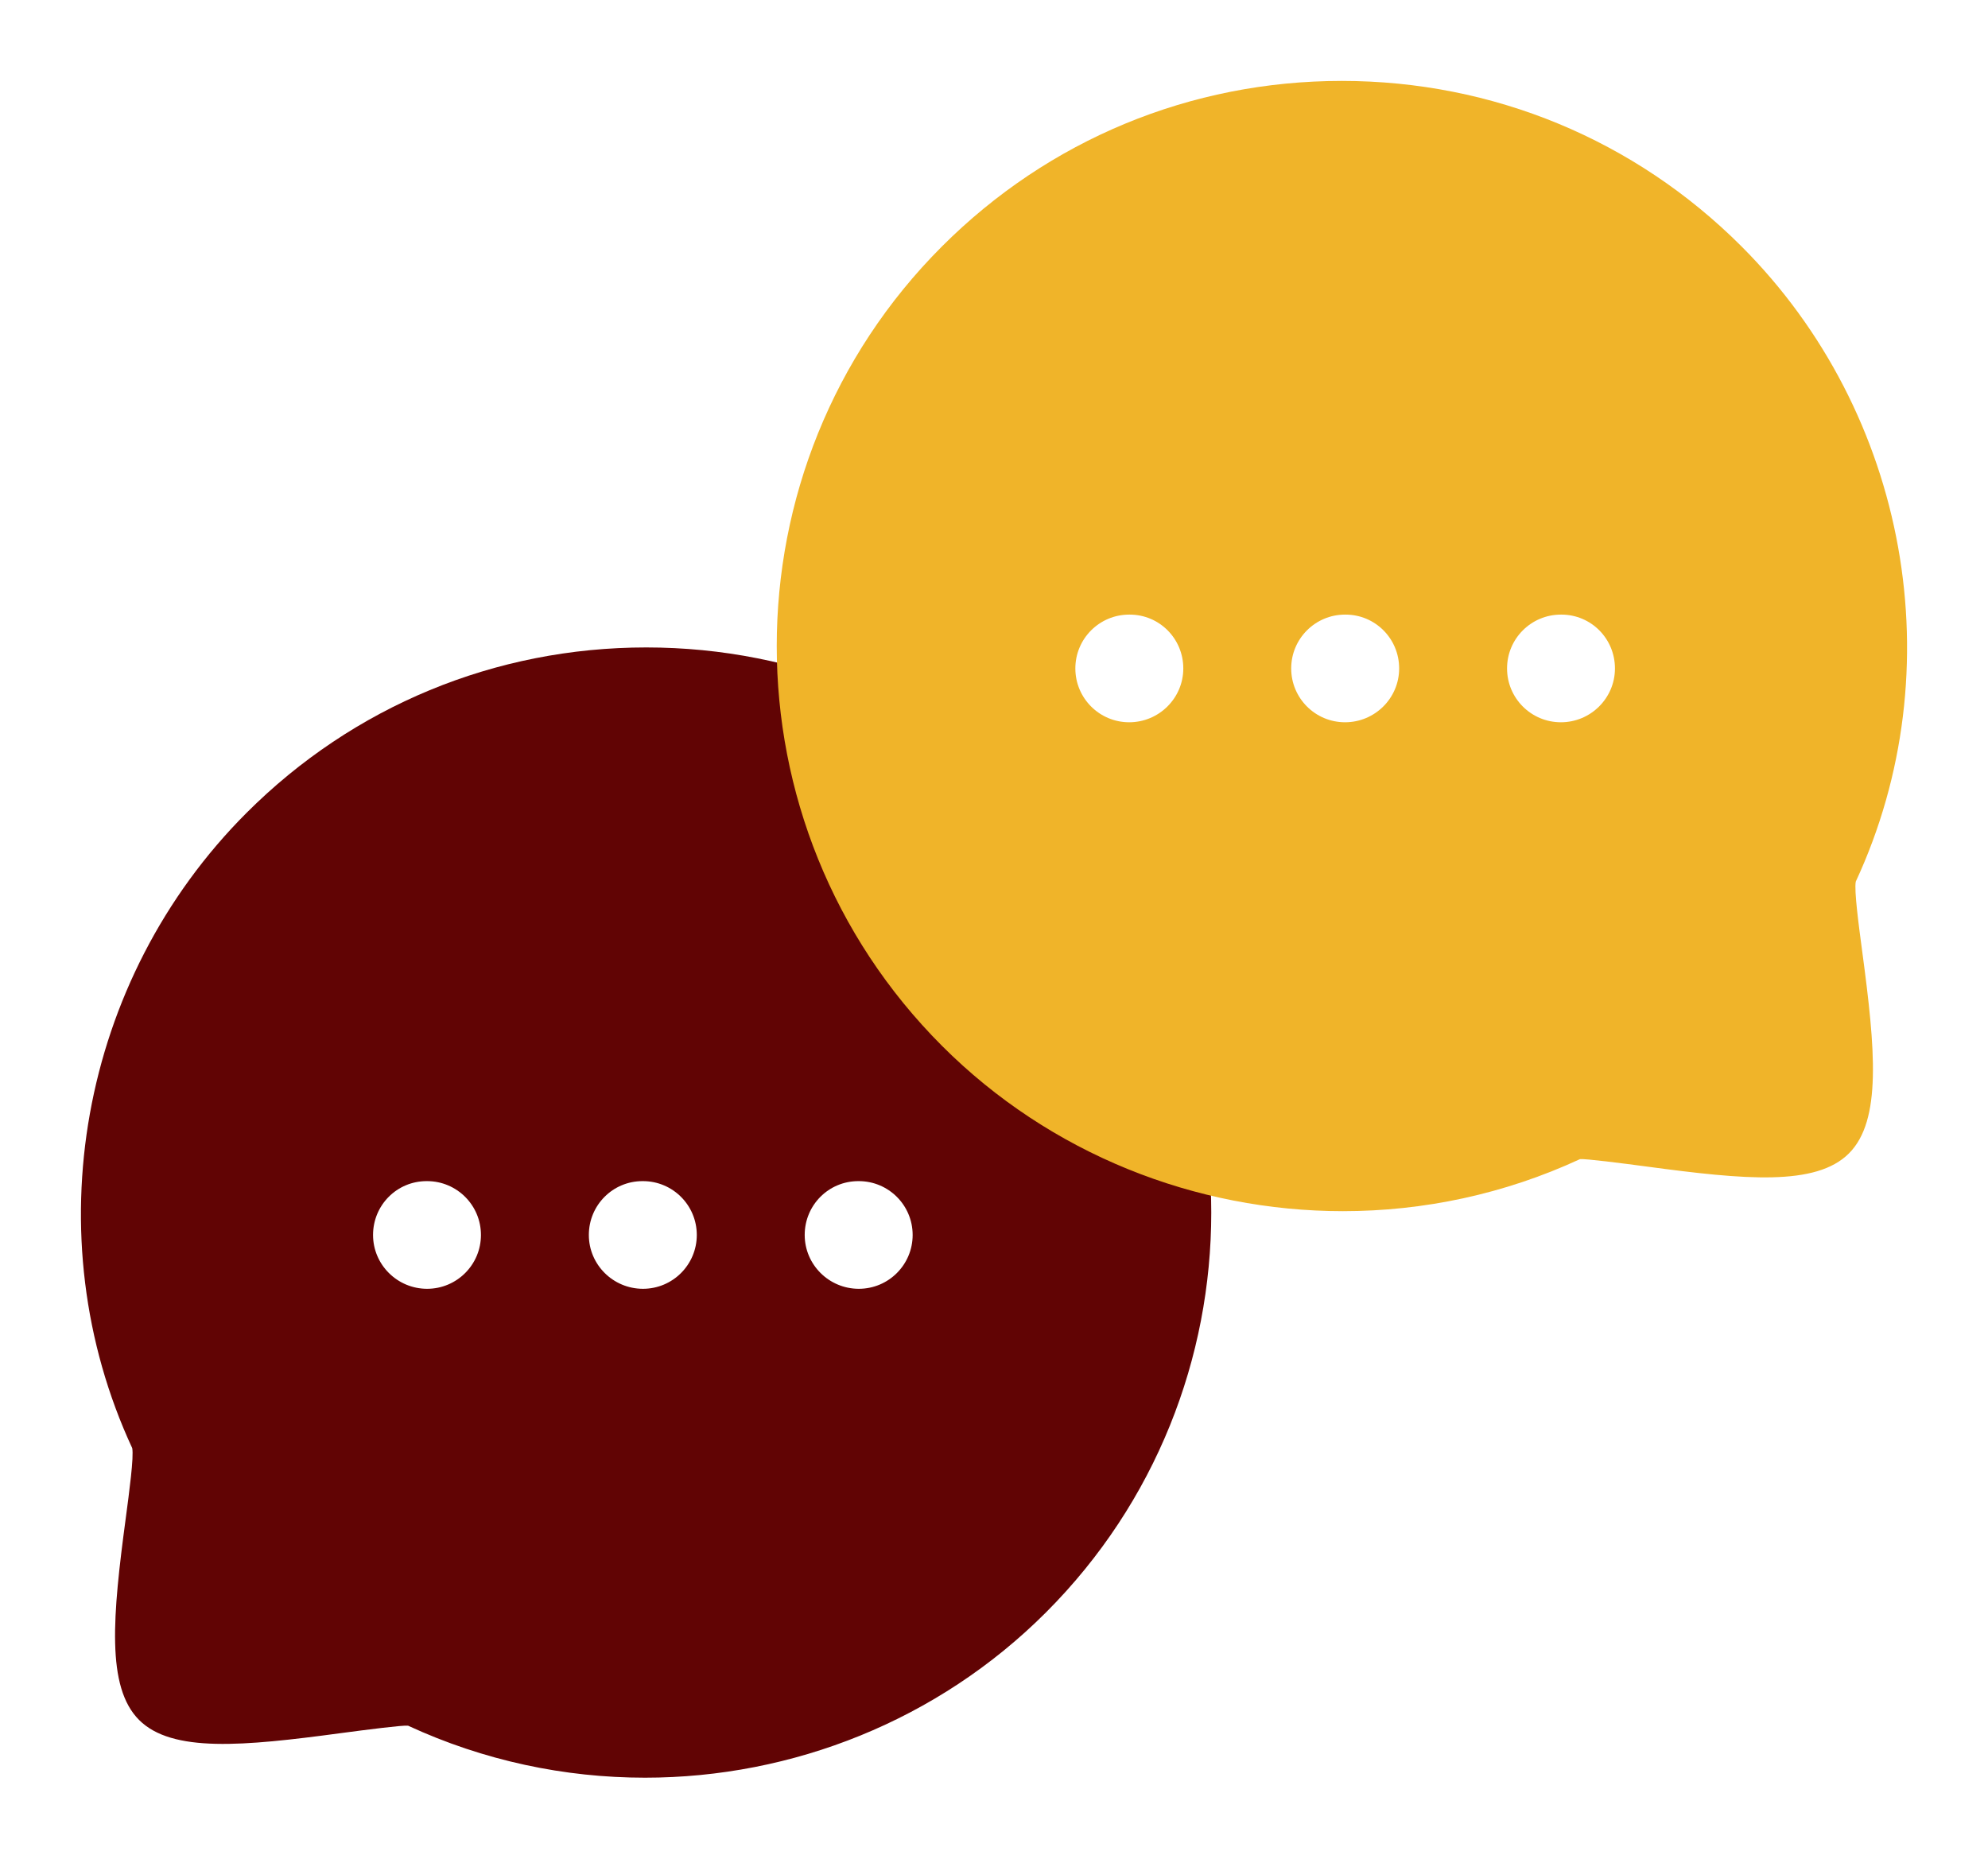 <svg width="200" height="187" viewBox="0 0 200 187" fill="none" xmlns="http://www.w3.org/2000/svg">
<path fill-rule="evenodd" clip-rule="evenodd" d="M86.399 129.67C83.409 129.67 80.956 127.249 80.956 124.253C80.956 121.258 83.355 118.837 86.35 118.837H86.399C89.389 118.837 91.816 121.258 91.816 124.253C91.816 127.249 89.389 129.67 86.399 129.67ZM64.684 129.67C61.688 129.67 59.24 127.249 59.24 124.253C59.24 121.258 61.645 118.837 64.635 118.837H64.684C67.674 118.837 70.1 121.258 70.1 124.253C70.1 127.249 67.674 129.67 64.684 129.67ZM42.968 129.67C39.978 129.67 37.53 127.249 37.53 124.253C37.53 121.258 39.924 118.837 42.92 118.837H42.968C45.958 118.837 48.385 121.258 48.385 124.253C48.385 127.249 45.958 129.67 42.968 129.67ZM105.228 81.787C94.497 71.056 80.213 65.141 65.014 65.141C49.815 65.141 35.531 71.056 24.801 81.787C7.998 98.595 3.416 124.389 13.301 145.698C13.48 146.575 12.998 150.145 12.651 152.756C11.341 162.538 10.669 169.721 13.989 173.047C17.304 176.367 24.481 175.695 34.264 174.379C36.875 174.032 40.488 173.567 41.051 173.626C48.667 177.152 56.808 178.859 64.89 178.859C79.721 178.859 94.356 173.106 105.228 162.23C127.398 140.048 127.403 103.962 105.228 81.787Z" fill="#610404"/>
<path fill-rule="evenodd" clip-rule="evenodd" d="M113.601 72.67C116.591 72.67 119.044 70.249 119.044 67.253C119.044 64.258 116.645 61.837 113.649 61.837H113.601C110.611 61.837 108.184 64.258 108.184 67.253C108.184 70.249 110.611 72.67 113.601 72.67ZM135.316 72.67C138.312 72.67 140.76 70.249 140.76 67.253C140.76 64.258 138.355 61.837 135.365 61.837H135.316C132.326 61.837 129.899 64.258 129.899 67.253C129.899 70.249 132.326 72.67 135.316 72.67ZM157.032 72.67C160.022 72.67 162.47 70.249 162.47 67.253C162.47 64.258 160.076 61.837 157.08 61.837H157.032C154.042 61.837 151.615 64.258 151.615 67.253C151.615 70.249 154.042 72.67 157.032 72.67ZM94.772 24.787C105.503 14.056 119.787 8.141 134.986 8.141C150.185 8.141 164.469 14.056 175.199 24.787C192.002 41.595 196.584 67.389 186.699 88.698C186.52 89.575 187.002 93.145 187.349 95.756C188.659 105.538 189.331 112.721 186.011 116.047C182.696 119.367 175.519 118.695 165.736 117.379C163.125 117.032 159.512 116.567 158.949 116.626C151.333 120.152 143.192 121.859 135.11 121.859C120.279 121.859 105.644 116.106 94.772 105.23C72.602 83.048 72.597 46.962 94.772 24.787Z" fill="#F0B429"/>
</svg>
